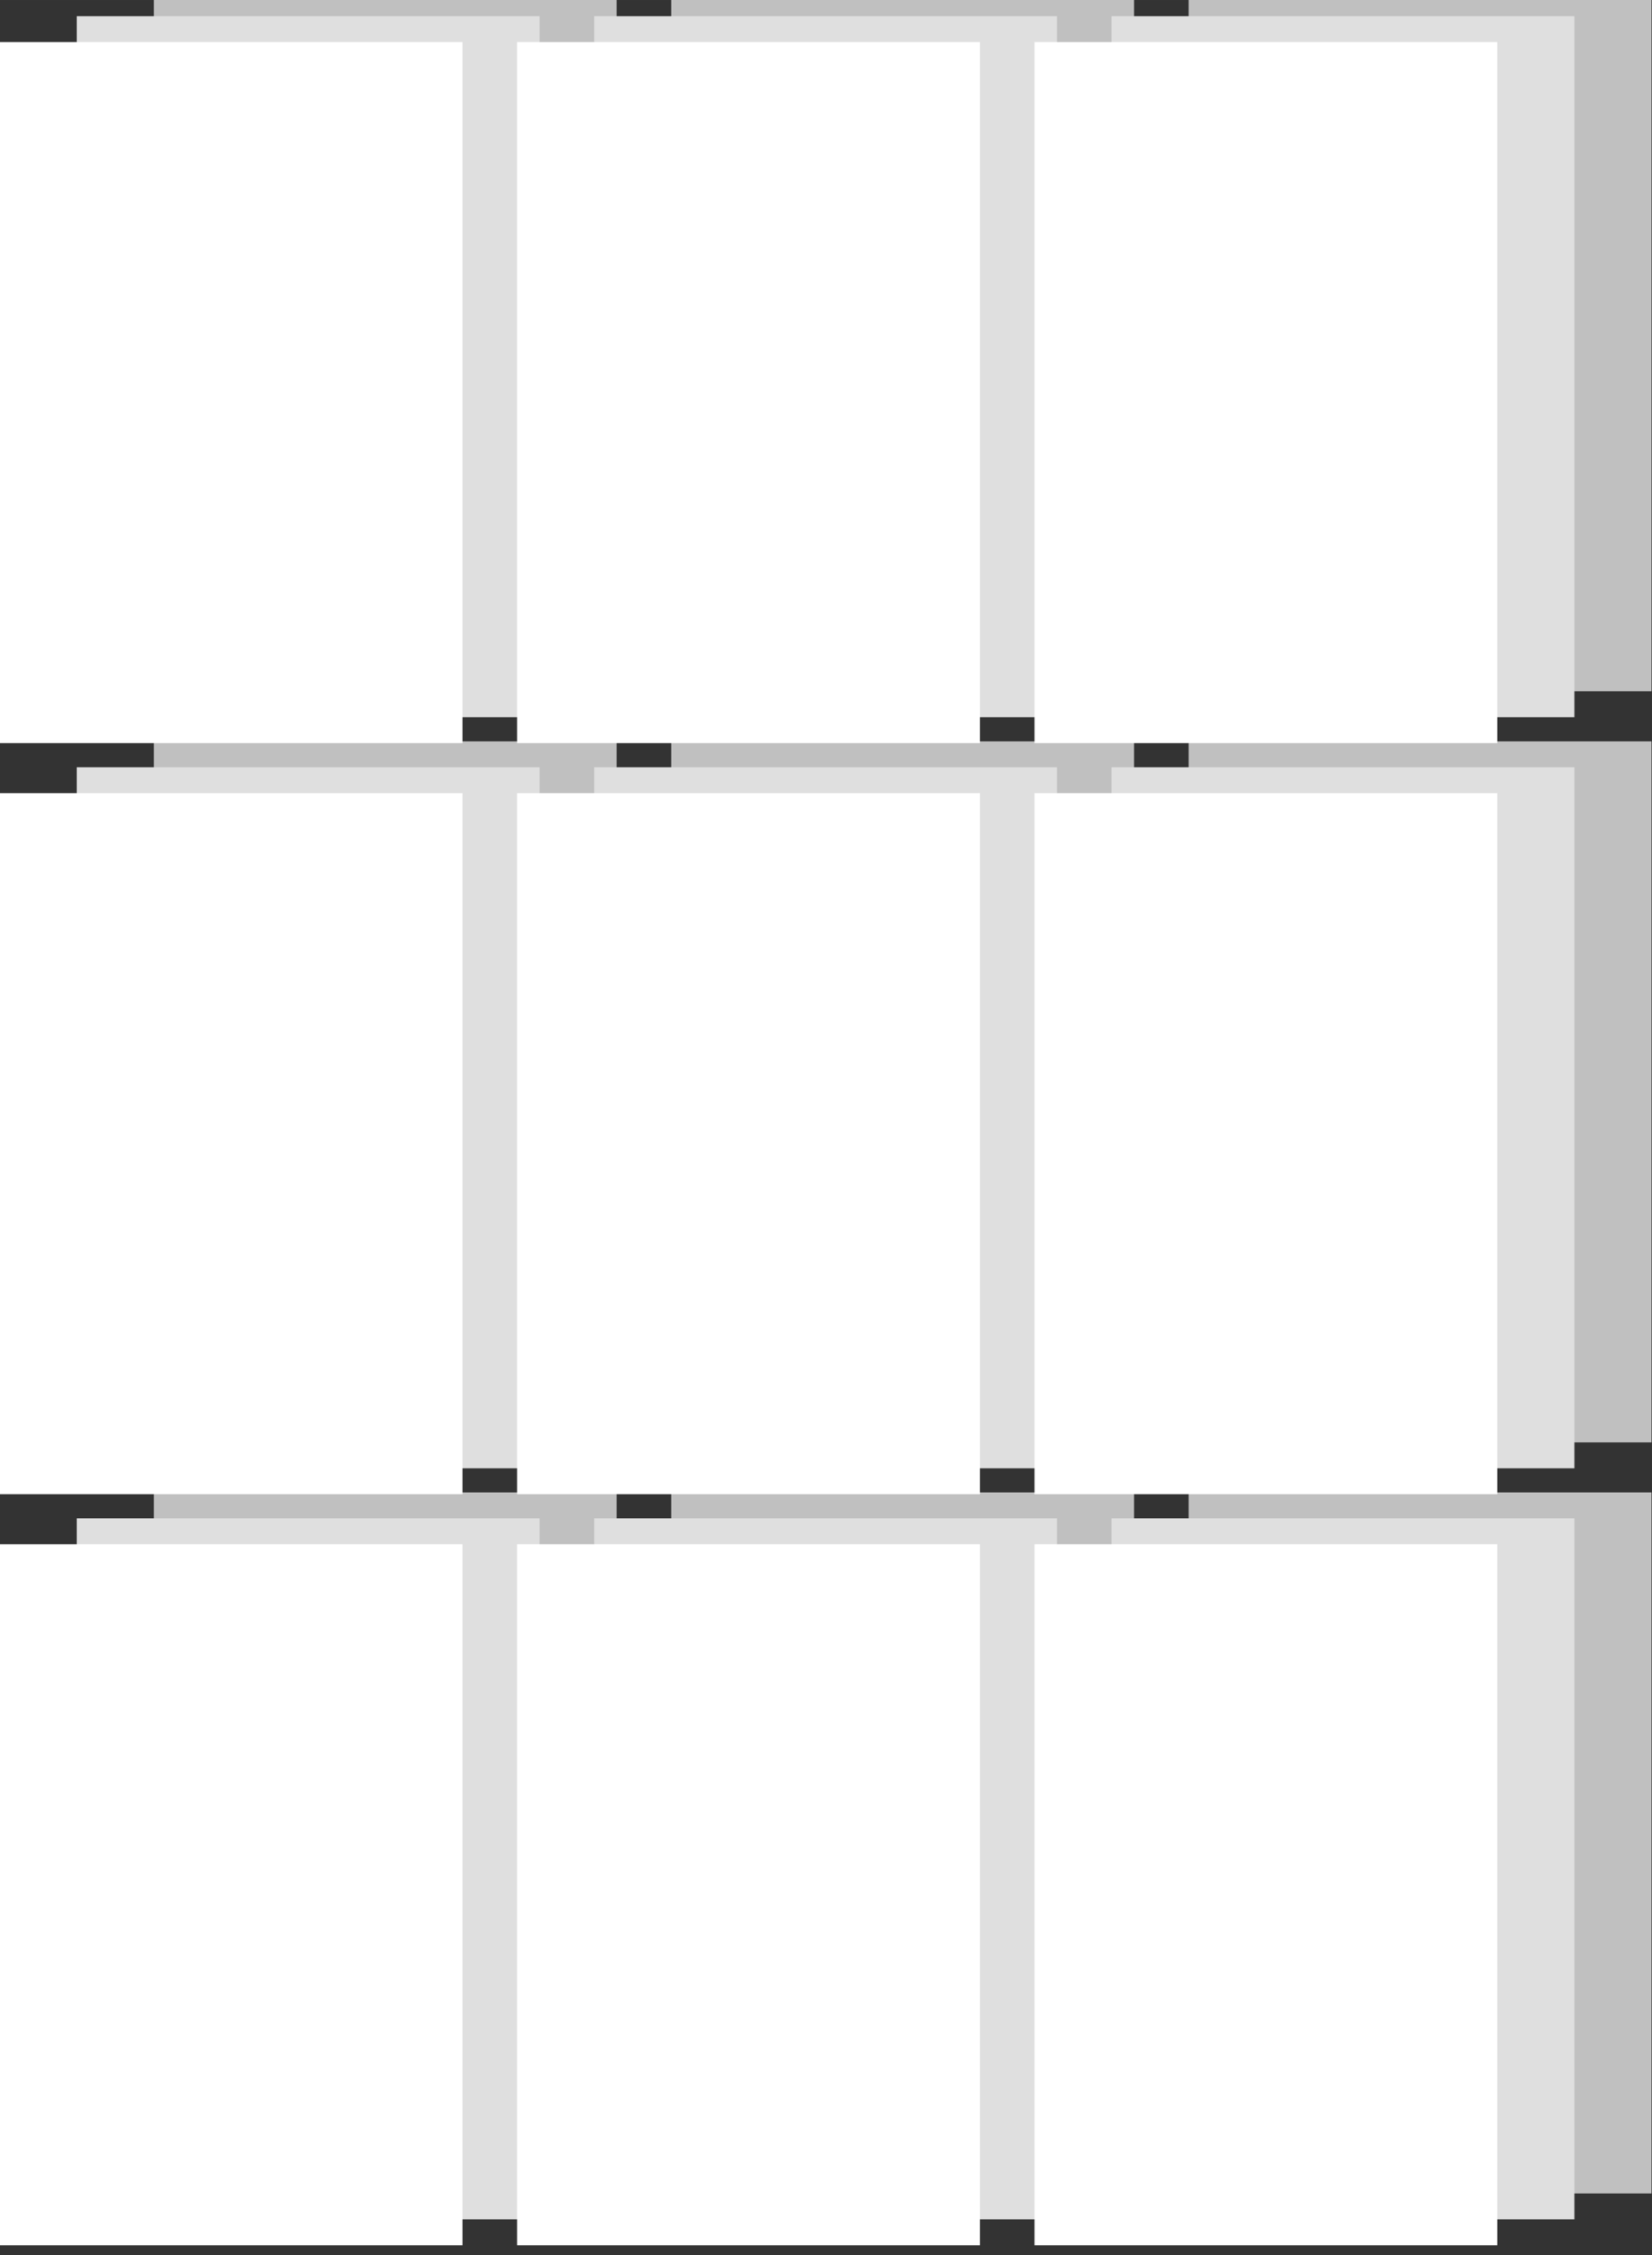 <?xml version="1.0" encoding="UTF-8" standalone="no"?>
<!-- Created with Inkscape (http://www.inkscape.org/) -->

<svg
   xmlns:dc="http://purl.org/dc/elements/1.1/"
   xmlns:cc="http://creativecommons.org/ns#"
   xmlns:rdf="http://www.w3.org/1999/02/22-rdf-syntax-ns#"
   xmlns:svg="http://www.w3.org/2000/svg"
   xmlns="http://www.w3.org/2000/svg"
   xmlns:sodipodi="http://sodipodi.sourceforge.net/DTD/sodipodi-0.dtd"
   xmlns:inkscape="http://www.inkscape.org/namespaces/inkscape"
   width="53.685mm"
   height="73.235mm"
   viewBox="0 0 190.222 259.492"
   id="svg15290"
   version="1.1"
   inkscape:version="0.91 r13725"
   sodipodi:docname="avance_05.svg">
  <rect x="0" y="0" width="190.222" height="259.492" fill="#333333" stroke="none"/>
  <defs
     id="defs15292" />
  <sodipodi:namedview
     id="base"
     pagecolor="#ffffff"
     bordercolor="#666666"
     borderopacity="1.0"
     inkscape:pageopacity="0.0"
     inkscape:pageshadow="2"
     inkscape:zoom="0.35"
     inkscape:cx="-679.88882"
     inkscape:cy="266.88902"
     inkscape:document-units="px"
     inkscape:current-layer="layer1"
     showgrid="false"
     fit-margin-top="0"
     fit-margin-left="0"
     fit-margin-right="0"
     fit-margin-bottom="0"
     inkscape:window-width="1855"
     inkscape:window-height="1056"
     inkscape:window-x="1431"
     inkscape:window-y="24"
     inkscape:window-maximized="1" />
  <g
     inkscape:label="Layer 1"
     inkscape:groupmode="layer"
     id="layer1"
     transform="translate(-567.746,-539.759)">
    <g
       style="display:inline;opacity:1;fill:#ffffff;stroke:#000000;stroke-opacity:1"
       id="g10012-4"
       transform="matrix(4.033,0,0,4.033,231.236,-9134.706)">
      <g
         transform="translate(2.892,-25.235)"
         style="display:inline;opacity:1;fill:#c0c0c0;fill-opacity:1;stroke:none;stroke-opacity:1"
         id="g7202-7-4-9-8-9">
        <rect
           transform="matrix(0,1,-1,0,0,0)"
           style="color:#000000;clip-rule:nonzero;display:inline;overflow:visible;visibility:visible;opacity:1;isolation:auto;mix-blend-mode:normal;color-interpolation:sRGB;color-interpolation-filters:linearRGB;solid-color:#000000;solid-opacity:1;fill:#c0c0c0;fill-opacity:1;fill-rule:evenodd;stroke:none;stroke-width:0.5;stroke-linecap:butt;stroke-linejoin:miter;stroke-miterlimit:4;stroke-dasharray:none;stroke-dashoffset:0;stroke-opacity:1;color-rendering:auto;image-rendering:auto;shape-rendering:auto;text-rendering:auto;enable-background:accumulate"
           id="rect6852-9-79-4-4-4-6-9-1-4-97-3"
           width="20"
           height="13.214"
           x="2423.783"
           y="-127.698" />
        <rect
           transform="matrix(0,1,-1,0,0,0)"
           style="color:#000000;clip-rule:nonzero;display:inline;overflow:visible;visibility:visible;opacity:1;isolation:auto;mix-blend-mode:normal;color-interpolation:sRGB;color-interpolation-filters:linearRGB;solid-color:#000000;solid-opacity:1;fill:#c0c0c0;fill-opacity:1;fill-rule:evenodd;stroke:none;stroke-width:0.5;stroke-linecap:butt;stroke-linejoin:miter;stroke-miterlimit:4;stroke-dasharray:none;stroke-dashoffset:0;stroke-opacity:1;color-rendering:auto;image-rendering:auto;shape-rendering:auto;text-rendering:auto;enable-background:accumulate"
           id="rect6852-9-7-37-3-3-1-6-7-5-9-7-3"
           width="20"
           height="13.214"
           x="2445.212"
           y="-127.698" />
        <rect
           transform="matrix(0,1,-1,0,0,0)"
           style="color:#000000;clip-rule:nonzero;display:inline;overflow:visible;visibility:visible;opacity:1;isolation:auto;mix-blend-mode:normal;color-interpolation:sRGB;color-interpolation-filters:linearRGB;solid-color:#000000;solid-opacity:1;fill:#c0c0c0;fill-opacity:1;fill-rule:evenodd;stroke:none;stroke-width:0.5;stroke-linecap:butt;stroke-linejoin:miter;stroke-miterlimit:4;stroke-dasharray:none;stroke-dashoffset:0;stroke-opacity:1;color-rendering:auto;image-rendering:auto;shape-rendering:auto;text-rendering:auto;enable-background:accumulate"
           id="rect6852-9-5-87-7-7-7-2-4-0-0-6-8"
           width="20"
           height="13.214"
           x="2466.64"
           y="-127.698" />
        <rect
           transform="matrix(0,1,-1,0,0,0)"
           style="color:#000000;clip-rule:nonzero;display:inline;overflow:visible;visibility:visible;opacity:1;isolation:auto;mix-blend-mode:normal;color-interpolation:sRGB;color-interpolation-filters:linearRGB;solid-color:#000000;solid-opacity:1;fill:#c0c0c0;fill-opacity:1;fill-rule:evenodd;stroke:none;stroke-width:0.5;stroke-linecap:butt;stroke-linejoin:miter;stroke-miterlimit:4;stroke-dasharray:none;stroke-dashoffset:0;stroke-opacity:1;color-rendering:auto;image-rendering:auto;shape-rendering:auto;text-rendering:auto;enable-background:accumulate"
           id="rect6852-9-1-3-2-1-9-9-8-9-4-0"
           width="20"
           height="13.214"
           x="2423.783"
           y="-112.926" />
        <rect
           transform="matrix(0,1,-1,0,0,0)"
           style="color:#000000;clip-rule:nonzero;display:inline;overflow:visible;visibility:visible;opacity:1;isolation:auto;mix-blend-mode:normal;color-interpolation:sRGB;color-interpolation-filters:linearRGB;solid-color:#000000;solid-opacity:1;fill:#c0c0c0;fill-opacity:1;fill-rule:evenodd;stroke:none;stroke-width:0.5;stroke-linecap:butt;stroke-linejoin:miter;stroke-miterlimit:4;stroke-dasharray:none;stroke-dashoffset:0;stroke-opacity:1;color-rendering:auto;image-rendering:auto;shape-rendering:auto;text-rendering:auto;enable-background:accumulate"
           id="rect6852-9-7-9-80-2-1-6-1-3-1-3-5"
           width="20"
           height="13.214"
           x="2445.212"
           y="-112.926" />
        <rect
           transform="matrix(0,1,-1,0,0,0)"
           style="color:#000000;clip-rule:nonzero;display:inline;overflow:visible;visibility:visible;opacity:1;isolation:auto;mix-blend-mode:normal;color-interpolation:sRGB;color-interpolation-filters:linearRGB;solid-color:#000000;solid-opacity:1;fill:#c0c0c0;fill-opacity:1;fill-rule:evenodd;stroke:none;stroke-width:0.5;stroke-linecap:butt;stroke-linejoin:miter;stroke-miterlimit:4;stroke-dasharray:none;stroke-dashoffset:0;stroke-opacity:1;color-rendering:auto;image-rendering:auto;shape-rendering:auto;text-rendering:auto;enable-background:accumulate"
           id="rect6852-9-5-0-9-0-7-4-7-5-7-0-6"
           width="20"
           height="13.214"
           x="2466.64"
           y="-112.926" />
        <rect
           transform="matrix(0,1,-1,0,0,0)"
           style="color:#000000;clip-rule:nonzero;display:inline;overflow:visible;visibility:visible;opacity:1;isolation:auto;mix-blend-mode:normal;color-interpolation:sRGB;color-interpolation-filters:linearRGB;solid-color:#000000;solid-opacity:1;fill:#c0c0c0;fill-opacity:1;fill-rule:evenodd;stroke:none;stroke-width:0.5;stroke-linecap:butt;stroke-linejoin:miter;stroke-miterlimit:4;stroke-dasharray:none;stroke-dashoffset:0;stroke-opacity:1;color-rendering:auto;image-rendering:auto;shape-rendering:auto;text-rendering:auto;enable-background:accumulate"
           id="rect6852-9-1-8-9-1-4-0-0-6-7-30-6"
           width="20"
           height="13.214"
           x="2423.783"
           y="-98.153" />
        <rect
           transform="matrix(0,1,-1,0,0,0)"
           style="color:#000000;clip-rule:nonzero;display:inline;overflow:visible;visibility:visible;opacity:1;isolation:auto;mix-blend-mode:normal;color-interpolation:sRGB;color-interpolation-filters:linearRGB;solid-color:#000000;solid-opacity:1;fill:#c0c0c0;fill-opacity:1;fill-rule:evenodd;stroke:none;stroke-width:0.5;stroke-linecap:butt;stroke-linejoin:miter;stroke-miterlimit:4;stroke-dasharray:none;stroke-dashoffset:0;stroke-opacity:1;color-rendering:auto;image-rendering:auto;shape-rendering:auto;text-rendering:auto;enable-background:accumulate"
           id="rect6852-9-7-9-8-9-7-0-8-60-5-1-92-4"
           width="20"
           height="13.214"
           x="2445.212"
           y="-98.153" />
        <rect
           transform="matrix(0,1,-1,0,0,0)"
           style="color:#000000;clip-rule:nonzero;display:inline;overflow:visible;visibility:visible;opacity:1;isolation:auto;mix-blend-mode:normal;color-interpolation:sRGB;color-interpolation-filters:linearRGB;solid-color:#000000;solid-opacity:1;fill:#c0c0c0;fill-opacity:1;fill-rule:evenodd;stroke:none;stroke-width:0.5;stroke-linecap:butt;stroke-linejoin:miter;stroke-miterlimit:4;stroke-dasharray:none;stroke-dashoffset:0;stroke-opacity:1;color-rendering:auto;image-rendering:auto;shape-rendering:auto;text-rendering:auto;enable-background:accumulate"
           id="rect6852-9-5-0-5-3-5-8-1-8-9-1-5-0"
           width="20"
           height="13.214"
           x="2466.64"
           y="-98.153" />
      </g>
      <g
         transform="translate(0.692,-24.496)"
         style="display:inline;opacity:1;fill:#dfdfdf;fill-opacity:1;stroke:none;stroke-opacity:1"
         id="g7202-7-4-9-8-9-0">
        <rect
           transform="matrix(0,1,-1,0,0,0)"
           style="color:#000000;clip-rule:nonzero;display:inline;overflow:visible;visibility:visible;opacity:1;isolation:auto;mix-blend-mode:normal;color-interpolation:sRGB;color-interpolation-filters:linearRGB;solid-color:#000000;solid-opacity:1;fill:#dfdfdf;fill-opacity:1;fill-rule:evenodd;stroke:none;stroke-width:0.5;stroke-linecap:butt;stroke-linejoin:miter;stroke-miterlimit:4;stroke-dasharray:none;stroke-dashoffset:0;stroke-opacity:1;color-rendering:auto;image-rendering:auto;shape-rendering:auto;text-rendering:auto;enable-background:accumulate"
           id="rect6852-9-79-4-4-4-6-9-1-4-97-3-4"
           width="20"
           height="13.214"
           x="2423.783"
           y="-127.698" />
        <rect
           transform="matrix(0,1,-1,0,0,0)"
           style="color:#000000;clip-rule:nonzero;display:inline;overflow:visible;visibility:visible;opacity:1;isolation:auto;mix-blend-mode:normal;color-interpolation:sRGB;color-interpolation-filters:linearRGB;solid-color:#000000;solid-opacity:1;fill:#dfdfdf;fill-opacity:1;fill-rule:evenodd;stroke:none;stroke-width:0.5;stroke-linecap:butt;stroke-linejoin:miter;stroke-miterlimit:4;stroke-dasharray:none;stroke-dashoffset:0;stroke-opacity:1;color-rendering:auto;image-rendering:auto;shape-rendering:auto;text-rendering:auto;enable-background:accumulate"
           id="rect6852-9-7-37-3-3-1-6-7-5-9-7-3-6"
           width="20"
           height="13.214"
           x="2445.212"
           y="-127.698" />
        <rect
           transform="matrix(0,1,-1,0,0,0)"
           style="color:#000000;clip-rule:nonzero;display:inline;overflow:visible;visibility:visible;opacity:1;isolation:auto;mix-blend-mode:normal;color-interpolation:sRGB;color-interpolation-filters:linearRGB;solid-color:#000000;solid-opacity:1;fill:#dfdfdf;fill-opacity:1;fill-rule:evenodd;stroke:none;stroke-width:0.5;stroke-linecap:butt;stroke-linejoin:miter;stroke-miterlimit:4;stroke-dasharray:none;stroke-dashoffset:0;stroke-opacity:1;color-rendering:auto;image-rendering:auto;shape-rendering:auto;text-rendering:auto;enable-background:accumulate"
           id="rect6852-9-5-87-7-7-7-2-4-0-0-6-8-2"
           width="20"
           height="13.214"
           x="2466.64"
           y="-127.698" />
        <rect
           transform="matrix(0,1,-1,0,0,0)"
           style="color:#000000;clip-rule:nonzero;display:inline;overflow:visible;visibility:visible;opacity:1;isolation:auto;mix-blend-mode:normal;color-interpolation:sRGB;color-interpolation-filters:linearRGB;solid-color:#000000;solid-opacity:1;fill:#dfdfdf;fill-opacity:1;fill-rule:evenodd;stroke:none;stroke-width:0.5;stroke-linecap:butt;stroke-linejoin:miter;stroke-miterlimit:4;stroke-dasharray:none;stroke-dashoffset:0;stroke-opacity:1;color-rendering:auto;image-rendering:auto;shape-rendering:auto;text-rendering:auto;enable-background:accumulate"
           id="rect6852-9-1-3-2-1-9-9-8-9-4-0-6"
           width="20"
           height="13.214"
           x="2423.783"
           y="-112.926" />
        <rect
           transform="matrix(0,1,-1,0,0,0)"
           style="color:#000000;clip-rule:nonzero;display:inline;overflow:visible;visibility:visible;opacity:1;isolation:auto;mix-blend-mode:normal;color-interpolation:sRGB;color-interpolation-filters:linearRGB;solid-color:#000000;solid-opacity:1;fill:#dfdfdf;fill-opacity:1;fill-rule:evenodd;stroke:none;stroke-width:0.5;stroke-linecap:butt;stroke-linejoin:miter;stroke-miterlimit:4;stroke-dasharray:none;stroke-dashoffset:0;stroke-opacity:1;color-rendering:auto;image-rendering:auto;shape-rendering:auto;text-rendering:auto;enable-background:accumulate"
           id="rect6852-9-7-9-80-2-1-6-1-3-1-3-5-7"
           width="20"
           height="13.214"
           x="2445.212"
           y="-112.926" />
        <rect
           transform="matrix(0,1,-1,0,0,0)"
           style="color:#000000;clip-rule:nonzero;display:inline;overflow:visible;visibility:visible;opacity:1;isolation:auto;mix-blend-mode:normal;color-interpolation:sRGB;color-interpolation-filters:linearRGB;solid-color:#000000;solid-opacity:1;fill:#dfdfdf;fill-opacity:1;fill-rule:evenodd;stroke:none;stroke-width:0.5;stroke-linecap:butt;stroke-linejoin:miter;stroke-miterlimit:4;stroke-dasharray:none;stroke-dashoffset:0;stroke-opacity:1;color-rendering:auto;image-rendering:auto;shape-rendering:auto;text-rendering:auto;enable-background:accumulate"
           id="rect6852-9-5-0-9-0-7-4-7-5-7-0-6-5"
           width="20"
           height="13.214"
           x="2466.64"
           y="-112.926" />
        <rect
           transform="matrix(0,1,-1,0,0,0)"
           style="color:#000000;clip-rule:nonzero;display:inline;overflow:visible;visibility:visible;opacity:1;isolation:auto;mix-blend-mode:normal;color-interpolation:sRGB;color-interpolation-filters:linearRGB;solid-color:#000000;solid-opacity:1;fill:#dfdfdf;fill-opacity:1;fill-rule:evenodd;stroke:none;stroke-width:0.5;stroke-linecap:butt;stroke-linejoin:miter;stroke-miterlimit:4;stroke-dasharray:none;stroke-dashoffset:0;stroke-opacity:1;color-rendering:auto;image-rendering:auto;shape-rendering:auto;text-rendering:auto;enable-background:accumulate"
           id="rect6852-9-1-8-9-1-4-0-0-6-7-30-6-6"
           width="20"
           height="13.214"
           x="2423.783"
           y="-98.153" />
        <rect
           transform="matrix(0,1,-1,0,0,0)"
           style="color:#000000;clip-rule:nonzero;display:inline;overflow:visible;visibility:visible;opacity:1;isolation:auto;mix-blend-mode:normal;color-interpolation:sRGB;color-interpolation-filters:linearRGB;solid-color:#000000;solid-opacity:1;fill:#dfdfdf;fill-opacity:1;fill-rule:evenodd;stroke:none;stroke-width:0.5;stroke-linecap:butt;stroke-linejoin:miter;stroke-miterlimit:4;stroke-dasharray:none;stroke-dashoffset:0;stroke-opacity:1;color-rendering:auto;image-rendering:auto;shape-rendering:auto;text-rendering:auto;enable-background:accumulate"
           id="rect6852-9-7-9-8-9-7-0-8-60-5-1-92-4-9"
           width="20"
           height="13.214"
           x="2445.212"
           y="-98.153" />
        <rect
           transform="matrix(0,1,-1,0,0,0)"
           style="color:#000000;clip-rule:nonzero;display:inline;overflow:visible;visibility:visible;opacity:1;isolation:auto;mix-blend-mode:normal;color-interpolation:sRGB;color-interpolation-filters:linearRGB;solid-color:#000000;solid-opacity:1;fill:#dfdfdf;fill-opacity:1;fill-rule:evenodd;stroke:none;stroke-width:0.5;stroke-linecap:butt;stroke-linejoin:miter;stroke-miterlimit:4;stroke-dasharray:none;stroke-dashoffset:0;stroke-opacity:1;color-rendering:auto;image-rendering:auto;shape-rendering:auto;text-rendering:auto;enable-background:accumulate"
           id="rect6852-9-5-0-5-3-5-8-1-8-9-1-5-0-8"
           width="20"
           height="13.214"
           x="2466.64"
           y="-98.153" />
      </g>
      <g
         transform="translate(-1.509,-23.757)"
         style="display:inline;opacity:1;fill:#ffffff;stroke:none;stroke-opacity:1"
         id="g7202-7-4-9-8-9-7">
        <rect
           transform="matrix(0,1,-1,0,0,0)"
           style="color:#000000;clip-rule:nonzero;display:inline;overflow:visible;visibility:visible;opacity:1;isolation:auto;mix-blend-mode:normal;color-interpolation:sRGB;color-interpolation-filters:linearRGB;solid-color:#000000;solid-opacity:1;fill:#ffffff;fill-opacity:1;fill-rule:evenodd;stroke:none;stroke-width:0.5;stroke-linecap:butt;stroke-linejoin:miter;stroke-miterlimit:4;stroke-dasharray:none;stroke-dashoffset:0;stroke-opacity:1;color-rendering:auto;image-rendering:auto;shape-rendering:auto;text-rendering:auto;enable-background:accumulate"
           id="rect6852-9-79-4-4-4-6-9-1-4-97-3-2"
           width="20"
           height="13.214"
           x="2423.783"
           y="-127.698" />
        <rect
           transform="matrix(0,1,-1,0,0,0)"
           style="color:#000000;clip-rule:nonzero;display:inline;overflow:visible;visibility:visible;opacity:1;isolation:auto;mix-blend-mode:normal;color-interpolation:sRGB;color-interpolation-filters:linearRGB;solid-color:#000000;solid-opacity:1;fill:#ffffff;fill-opacity:1;fill-rule:evenodd;stroke:none;stroke-width:0.5;stroke-linecap:butt;stroke-linejoin:miter;stroke-miterlimit:4;stroke-dasharray:none;stroke-dashoffset:0;stroke-opacity:1;color-rendering:auto;image-rendering:auto;shape-rendering:auto;text-rendering:auto;enable-background:accumulate"
           id="rect6852-9-7-37-3-3-1-6-7-5-9-7-3-8"
           width="20"
           height="13.214"
           x="2445.212"
           y="-127.698" />
        <rect
           transform="matrix(0,1,-1,0,0,0)"
           style="color:#000000;clip-rule:nonzero;display:inline;overflow:visible;visibility:visible;opacity:1;isolation:auto;mix-blend-mode:normal;color-interpolation:sRGB;color-interpolation-filters:linearRGB;solid-color:#000000;solid-opacity:1;fill:#ffffff;fill-opacity:1;fill-rule:evenodd;stroke:none;stroke-width:0.5;stroke-linecap:butt;stroke-linejoin:miter;stroke-miterlimit:4;stroke-dasharray:none;stroke-dashoffset:0;stroke-opacity:1;color-rendering:auto;image-rendering:auto;shape-rendering:auto;text-rendering:auto;enable-background:accumulate"
           id="rect6852-9-5-87-7-7-7-2-4-0-0-6-8-29"
           width="20"
           height="13.214"
           x="2466.64"
           y="-127.698" />
        <rect
           transform="matrix(0,1,-1,0,0,0)"
           style="color:#000000;clip-rule:nonzero;display:inline;overflow:visible;visibility:visible;opacity:1;isolation:auto;mix-blend-mode:normal;color-interpolation:sRGB;color-interpolation-filters:linearRGB;solid-color:#000000;solid-opacity:1;fill:#ffffff;fill-opacity:1;fill-rule:evenodd;stroke:none;stroke-width:0.5;stroke-linecap:butt;stroke-linejoin:miter;stroke-miterlimit:4;stroke-dasharray:none;stroke-dashoffset:0;stroke-opacity:1;color-rendering:auto;image-rendering:auto;shape-rendering:auto;text-rendering:auto;enable-background:accumulate"
           id="rect6852-9-1-3-2-1-9-9-8-9-4-0-9"
           width="20"
           height="13.214"
           x="2423.783"
           y="-112.926" />
        <rect
           transform="matrix(0,1,-1,0,0,0)"
           style="color:#000000;clip-rule:nonzero;display:inline;overflow:visible;visibility:visible;opacity:1;isolation:auto;mix-blend-mode:normal;color-interpolation:sRGB;color-interpolation-filters:linearRGB;solid-color:#000000;solid-opacity:1;fill:#ffffff;fill-opacity:1;fill-rule:evenodd;stroke:none;stroke-width:0.5;stroke-linecap:butt;stroke-linejoin:miter;stroke-miterlimit:4;stroke-dasharray:none;stroke-dashoffset:0;stroke-opacity:1;color-rendering:auto;image-rendering:auto;shape-rendering:auto;text-rendering:auto;enable-background:accumulate"
           id="rect6852-9-7-9-80-2-1-6-1-3-1-3-5-6"
           width="20"
           height="13.214"
           x="2445.212"
           y="-112.926" />
        <rect
           transform="matrix(0,1,-1,0,0,0)"
           style="color:#000000;clip-rule:nonzero;display:inline;overflow:visible;visibility:visible;opacity:1;isolation:auto;mix-blend-mode:normal;color-interpolation:sRGB;color-interpolation-filters:linearRGB;solid-color:#000000;solid-opacity:1;fill:#ffffff;fill-opacity:1;fill-rule:evenodd;stroke:none;stroke-width:0.5;stroke-linecap:butt;stroke-linejoin:miter;stroke-miterlimit:4;stroke-dasharray:none;stroke-dashoffset:0;stroke-opacity:1;color-rendering:auto;image-rendering:auto;shape-rendering:auto;text-rendering:auto;enable-background:accumulate"
           id="rect6852-9-5-0-9-0-7-4-7-5-7-0-6-0"
           width="20"
           height="13.214"
           x="2466.64"
           y="-112.926" />
        <rect
           transform="matrix(0,1,-1,0,0,0)"
           style="color:#000000;clip-rule:nonzero;display:inline;overflow:visible;visibility:visible;opacity:1;isolation:auto;mix-blend-mode:normal;color-interpolation:sRGB;color-interpolation-filters:linearRGB;solid-color:#000000;solid-opacity:1;fill:#ffffff;fill-opacity:1;fill-rule:evenodd;stroke:none;stroke-width:0.5;stroke-linecap:butt;stroke-linejoin:miter;stroke-miterlimit:4;stroke-dasharray:none;stroke-dashoffset:0;stroke-opacity:1;color-rendering:auto;image-rendering:auto;shape-rendering:auto;text-rendering:auto;enable-background:accumulate"
           id="rect6852-9-1-8-9-1-4-0-0-6-7-30-6-2"
           width="20"
           height="13.214"
           x="2423.783"
           y="-98.153" />
        <rect
           transform="matrix(0,1,-1,0,0,0)"
           style="color:#000000;clip-rule:nonzero;display:inline;overflow:visible;visibility:visible;opacity:1;isolation:auto;mix-blend-mode:normal;color-interpolation:sRGB;color-interpolation-filters:linearRGB;solid-color:#000000;solid-opacity:1;fill:#ffffff;fill-opacity:1;fill-rule:evenodd;stroke:none;stroke-width:0.5;stroke-linecap:butt;stroke-linejoin:miter;stroke-miterlimit:4;stroke-dasharray:none;stroke-dashoffset:0;stroke-opacity:1;color-rendering:auto;image-rendering:auto;shape-rendering:auto;text-rendering:auto;enable-background:accumulate"
           id="rect6852-9-7-9-8-9-7-0-8-60-5-1-92-4-7"
           width="20"
           height="13.214"
           x="2445.212"
           y="-98.153" />
        <rect
           transform="matrix(0,1,-1,0,0,0)"
           style="color:#000000;clip-rule:nonzero;display:inline;overflow:visible;visibility:visible;opacity:1;isolation:auto;mix-blend-mode:normal;color-interpolation:sRGB;color-interpolation-filters:linearRGB;solid-color:#000000;solid-opacity:1;fill:#ffffff;fill-opacity:1;fill-rule:evenodd;stroke:none;stroke-width:0.5;stroke-linecap:butt;stroke-linejoin:miter;stroke-miterlimit:4;stroke-dasharray:none;stroke-dashoffset:0;stroke-opacity:1;color-rendering:auto;image-rendering:auto;shape-rendering:auto;text-rendering:auto;enable-background:accumulate"
           id="rect6852-9-5-0-5-3-5-8-1-8-9-1-5-0-6"
           width="20"
           height="13.214"
           x="2466.64"
           y="-98.153" />
      </g>
    </g>
  </g>
</svg>
